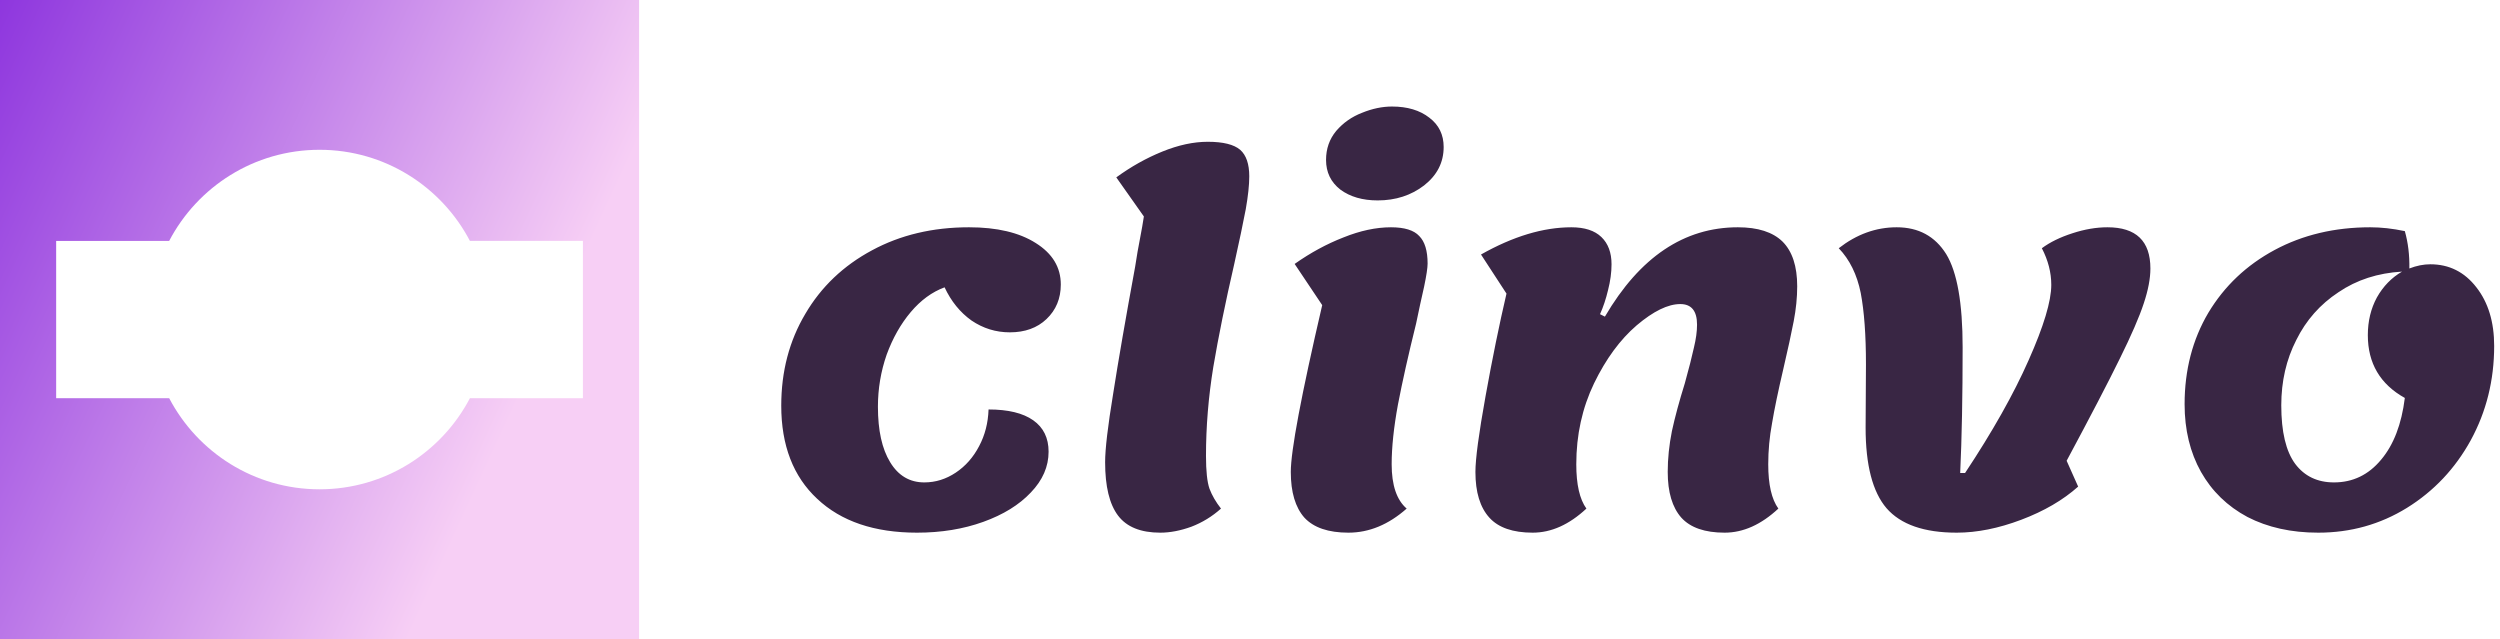 <svg data-v-423bf9ae="" xmlns="http://www.w3.org/2000/svg" viewBox="0 0 352 90" class="iconLeft"><!----><!----><!----><g data-v-423bf9ae="" id="8294a0aa-451d-455a-9255-ca57a627dd3e" fill="#392644" transform="matrix(4.914,0,0,4.914,106.904,-19.251)"><path d="M4.52 19.18L4.52 19.18Q2.69 19.18 1.66 18.21L1.66 18.21L1.66 18.21Q0.63 17.25 0.63 15.54L0.63 15.54L0.63 15.54Q0.63 14.07 1.32 12.91L1.32 12.91L1.32 12.91Q2.00 11.75 3.23 11.09L3.23 11.09L3.23 11.09Q4.45 10.43 6.01 10.43L6.01 10.43L6.01 10.43Q7.21 10.43 7.92 10.88L7.92 10.88L7.92 10.88Q8.64 11.33 8.64 12.07L8.64 12.07L8.64 12.07Q8.64 12.67 8.23 13.06L8.23 13.06L8.23 13.06Q7.83 13.44 7.18 13.44L7.18 13.44L7.18 13.44Q6.58 13.44 6.08 13.10L6.08 13.10L6.08 13.10Q5.59 12.75 5.31 12.15L5.31 12.15L5.31 12.15Q4.77 12.35 4.34 12.86L4.34 12.86L4.34 12.86Q3.91 13.37 3.65 14.08L3.65 14.08L3.65 14.08Q3.40 14.80 3.40 15.57L3.40 15.57L3.40 15.57Q3.40 16.59 3.75 17.16L3.75 17.16L3.75 17.16Q4.10 17.74 4.73 17.74L4.73 17.74L4.73 17.74Q5.21 17.74 5.63 17.46L5.63 17.46L5.63 17.46Q6.05 17.18 6.30 16.70L6.30 16.70L6.30 16.70Q6.55 16.23 6.57 15.65L6.57 15.65L6.57 15.65Q7.41 15.65 7.85 15.96L7.85 15.96L7.85 15.96Q8.29 16.27 8.29 16.86L8.29 16.86L8.29 16.86Q8.29 17.50 7.78 18.03L7.78 18.03L7.78 18.03Q7.28 18.56 6.42 18.87L6.42 18.87L6.42 18.87Q5.56 19.18 4.52 19.18L4.52 19.18ZM11.49 19.18L11.49 19.18Q10.65 19.18 10.28 18.69L10.28 18.69L10.28 18.69Q9.91 18.20 9.91 17.16L9.91 17.16L9.91 17.16Q9.91 16.60 10.14 15.20L10.14 15.20L10.14 15.20Q10.36 13.79 10.77 11.56L10.77 11.56L10.77 11.56Q10.84 11.10 10.91 10.75L10.91 10.75L10.91 10.75Q10.98 10.39 11.02 10.12L11.02 10.12L10.23 9.00L10.23 9.00Q10.86 8.54 11.55 8.26L11.55 8.26L11.55 8.26Q12.24 7.98 12.85 7.98L12.85 7.98L12.85 7.98Q13.51 7.98 13.78 8.21L13.78 8.21L13.78 8.21Q14.04 8.44 14.04 8.97L14.04 8.97L14.04 8.97Q14.04 9.34 13.94 9.91L13.94 9.91L13.94 9.91Q13.83 10.49 13.61 11.48L13.61 11.48L13.61 11.48Q13.23 13.13 13.01 14.43L13.01 14.43L13.01 14.43Q12.80 15.72 12.80 16.98L12.80 16.98L12.80 16.98Q12.80 17.63 12.90 17.92L12.90 17.92L12.90 17.92Q13.01 18.21 13.23 18.49L13.23 18.49L13.23 18.49Q12.85 18.83 12.38 19.01L12.38 19.01L12.38 19.01Q11.91 19.18 11.49 19.18L11.49 19.18ZM17.72 9.66L17.72 9.66Q17.07 9.66 16.65 9.35L16.65 9.35L16.65 9.35Q16.24 9.03 16.24 8.50L16.24 8.50L16.24 8.50Q16.24 8.02 16.53 7.67L16.53 7.67L16.53 7.67Q16.83 7.32 17.27 7.15L17.27 7.15L17.27 7.15Q17.71 6.97 18.13 6.97L18.13 6.97L18.13 6.97Q18.79 6.97 19.20 7.29L19.20 7.29L19.20 7.29Q19.61 7.60 19.61 8.13L19.61 8.13L19.61 8.13Q19.61 8.79 19.05 9.23L19.05 9.23L19.05 9.23Q18.49 9.66 17.72 9.66L17.72 9.66ZM16.88 19.18L16.88 19.18Q16.02 19.18 15.62 18.75L15.62 18.75L15.62 18.75Q15.23 18.31 15.23 17.44L15.23 17.44L15.23 17.44Q15.23 16.53 16.13 12.66L16.13 12.66L15.34 11.48L15.34 11.48Q16.02 11.00 16.74 10.72L16.74 10.72L16.74 10.72Q17.46 10.43 18.10 10.43L18.10 10.43L18.10 10.43Q18.68 10.43 18.91 10.68L18.91 10.68L18.91 10.68Q19.15 10.92 19.15 11.47L19.15 11.47L19.15 11.47Q19.15 11.65 19.05 12.13L19.05 12.13L19.05 12.13Q18.94 12.61 18.82 13.19L18.82 13.19L18.82 13.19Q18.49 14.52 18.30 15.51L18.30 15.51L18.30 15.51Q18.12 16.49 18.12 17.22L18.12 17.22L18.12 17.22Q18.12 18.12 18.55 18.49L18.55 18.49L18.55 18.49Q17.77 19.18 16.88 19.18L16.88 19.18ZM22.16 19.18L22.16 19.18Q21.31 19.18 20.92 18.75L20.92 18.75L20.92 18.75Q20.52 18.31 20.52 17.44L20.52 17.44L20.52 17.44Q20.52 16.88 20.81 15.27L20.81 15.27L20.81 15.27Q21.10 13.66 21.41 12.33L21.41 12.33L20.68 11.21L20.68 11.21Q22.06 10.43 23.27 10.43L23.27 10.43L23.27 10.43Q23.84 10.43 24.13 10.71L24.13 10.71L24.13 10.71Q24.42 10.99 24.42 11.49L24.42 11.49L24.42 11.49Q24.42 11.84 24.32 12.23L24.32 12.23L24.32 12.23Q24.23 12.61 24.09 12.92L24.09 12.92L24.23 12.99L24.23 12.99Q25.73 10.43 28.04 10.43L28.04 10.43L28.04 10.43Q28.90 10.43 29.32 10.84L29.32 10.84L29.32 10.84Q29.74 11.26 29.74 12.12L29.74 12.12L29.74 12.12Q29.74 12.60 29.64 13.12L29.64 13.12L29.64 13.12Q29.54 13.64 29.34 14.50L29.34 14.50L29.34 14.50Q29.12 15.44 29.02 16.04L29.02 16.04L29.02 16.04Q28.91 16.63 28.91 17.22L28.91 17.22L28.91 17.22Q28.91 18.09 29.20 18.49L29.20 18.49L29.20 18.49Q28.46 19.18 27.66 19.18L27.66 19.18L27.66 19.18Q26.81 19.18 26.42 18.75L26.42 18.75L26.42 18.75Q26.03 18.31 26.03 17.44L26.03 17.44L26.03 17.44Q26.03 16.87 26.15 16.27L26.15 16.27L26.15 16.27Q26.28 15.67 26.52 14.90L26.52 14.90L26.52 14.90Q26.70 14.25 26.78 13.88L26.78 13.88L26.78 13.88Q26.87 13.51 26.87 13.22L26.87 13.22L26.87 13.22Q26.87 12.63 26.39 12.63L26.39 12.63L26.39 12.63Q25.86 12.63 25.14 13.24L25.14 13.24L25.14 13.24Q24.43 13.85 23.92 14.90L23.92 14.90L23.92 14.90Q23.41 15.96 23.41 17.22L23.41 17.22L23.41 17.22Q23.41 18.09 23.70 18.49L23.70 18.49L23.70 18.49Q22.96 19.18 22.16 19.18L22.16 19.18ZM31.70 16.17L31.71 14.36L31.71 14.36Q31.71 13.10 31.56 12.31L31.56 12.31L31.56 12.31Q31.40 11.52 30.93 11.03L30.93 11.03L30.93 11.03Q31.70 10.43 32.59 10.43L32.59 10.43L32.59 10.43Q33.53 10.43 34.01 11.20L34.01 11.20L34.01 11.20Q34.48 11.97 34.48 13.87L34.48 13.87L34.48 13.87Q34.48 15.97 34.41 17.47L34.41 17.47L34.55 17.47L34.55 17.47Q35.73 15.69 36.37 14.24L36.37 14.24L36.37 14.24Q37.02 12.78 37.02 12.08L37.02 12.08L37.02 12.08Q37.02 11.55 36.75 11.03L36.75 11.03L36.75 11.03Q37.10 10.77 37.63 10.60L37.63 10.60L37.63 10.60Q38.15 10.43 38.63 10.43L38.63 10.43L38.63 10.43Q39.86 10.43 39.86 11.61L39.86 11.61L39.86 11.61Q39.86 12.04 39.67 12.61L39.67 12.61L39.67 12.61Q39.48 13.19 38.98 14.20L38.98 14.20L38.98 14.20Q38.49 15.20 37.46 17.12L37.46 17.12L37.79 17.86L37.79 17.86Q37.14 18.44 36.16 18.81L36.16 18.81L36.16 18.81Q35.18 19.18 34.31 19.18L34.31 19.18L34.31 19.18Q32.91 19.18 32.30 18.48L32.30 18.48L32.30 18.48Q31.70 17.78 31.70 16.17L31.70 16.17ZM47.88 11.49L47.88 11.49Q48.69 11.49 49.20 12.15L49.20 12.15L49.20 12.15Q49.71 12.80 49.71 13.83L49.71 13.83L49.71 13.83Q49.71 15.30 49.04 16.53L49.04 16.53L49.04 16.53Q48.37 17.75 47.21 18.47L47.21 18.47L47.21 18.47Q46.06 19.18 44.67 19.18L44.67 19.18L44.67 19.18Q43.51 19.18 42.64 18.73L42.64 18.73L42.64 18.73Q41.78 18.27 41.31 17.44L41.31 17.44L41.31 17.44Q40.84 16.60 40.84 15.50L40.84 15.50L40.84 15.50Q40.84 14.03 41.52 12.88L41.52 12.88L41.52 12.88Q42.21 11.73 43.42 11.08L43.42 11.08L43.42 11.08Q44.63 10.43 46.16 10.43L46.16 10.43L46.16 10.43Q46.63 10.43 47.15 10.54L47.15 10.54L47.15 10.54Q47.29 11.03 47.28 11.61L47.28 11.61L47.28 11.61Q47.59 11.49 47.88 11.49L47.88 11.49ZM45.12 17.74L45.12 17.74Q45.93 17.74 46.47 17.09L46.47 17.09L46.47 17.09Q47.01 16.45 47.15 15.32L47.15 15.32L47.15 15.32Q46.09 14.73 46.09 13.52L46.09 13.52L46.09 13.52Q46.09 12.92 46.35 12.44L46.35 12.44L46.35 12.44Q46.62 11.96 47.07 11.70L47.07 11.70L47.07 11.70Q46.03 11.76 45.25 12.29L45.25 12.29L45.25 12.29Q44.46 12.81 44.04 13.66L44.04 13.66L44.04 13.66Q43.61 14.50 43.61 15.53L43.61 15.53L43.61 15.53Q43.61 16.67 44.01 17.21L44.01 17.21L44.01 17.21Q44.41 17.74 45.12 17.74L45.12 17.74Z"></path></g><defs data-v-423bf9ae=""><linearGradient data-v-423bf9ae="" gradientTransform="rotate(25)" id="1a4588cc-bbd1-4131-8855-7584ba08d5f1" x1="0%" y1="0%" x2="100%" y2="0%"><stop data-v-423bf9ae="" offset="0%" style="stop-color: rgb(142, 54, 222); stop-opacity: 1;"></stop><stop data-v-423bf9ae="" offset="100%" style="stop-color: rgb(247, 207, 245); stop-opacity: 1;"></stop></linearGradient></defs><g data-v-423bf9ae="" id="1728fcc8-1862-40a8-8eec-30cfed1d1ba3" transform="matrix(2.812,0,0,2.812,0,0)" stroke="none" fill="url(#1a4588cc-bbd1-4131-8855-7584ba08d5f1)"><path d="M32 0H0v32h32V0zm-2.812 19.938H23.53C22.109 22.648 19.272 24.5 16 24.5s-6.109-1.852-7.529-4.562H2.812v-7.875H8.47C9.891 9.352 12.728 7.5 16 7.5s6.109 1.852 7.529 4.562h5.658v7.876z"></path></g><!----></svg>